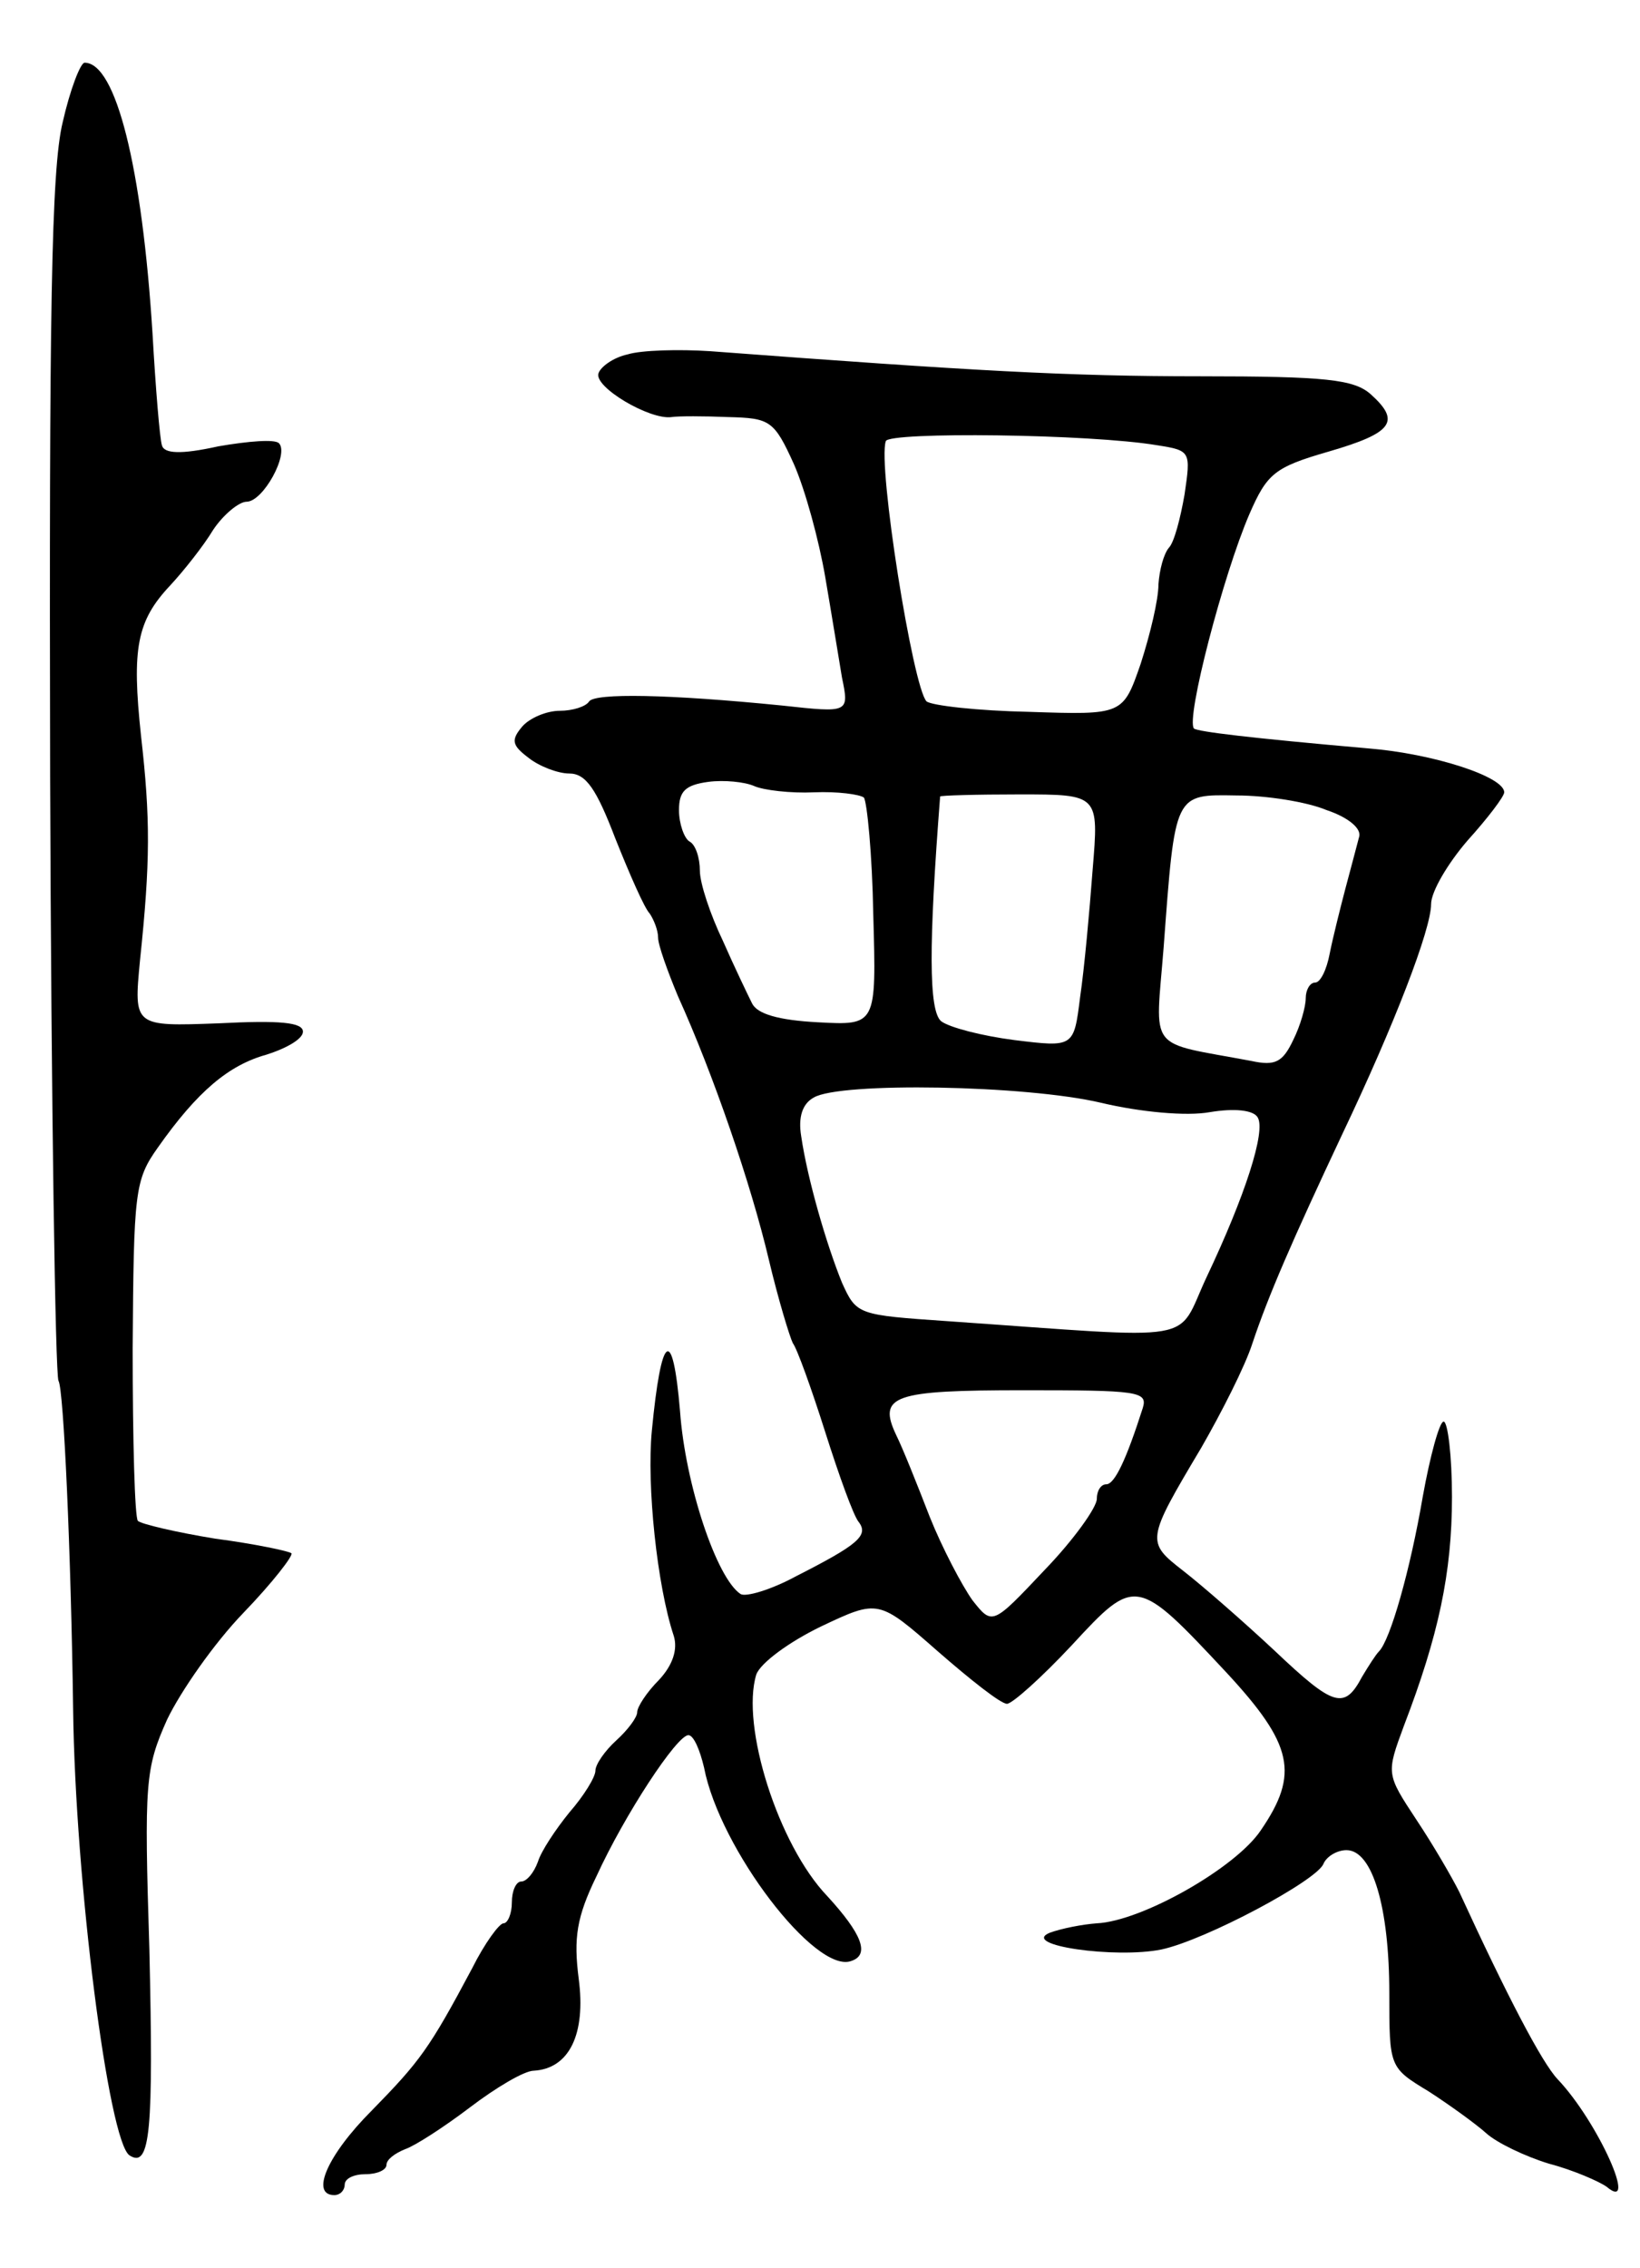 <svg version="1.0" xmlns="http://www.w3.org/2000/svg"
 width="157pt" height="217pt" viewBox="0 0 157 217"
 preserveAspectRatio="xMidYMid meet">
<g transform="translate(0,217) scale(0.1,-0.1)"
fill="#000000" stroke="none">
<path d="M60 2053 c-11 -45 -13 -183 -12 -627 1 -312 5 -572 8 -577 5 -8 12
-166 14 -314 2 -165 34 -414 54 -427 20 -13 23 24 19 197 -5 160 -4 173 17
220 13 27 45 73 73 102 28 29 48 55 46 57 -2 2 -35 9 -73 14 -37 6 -71 14 -74
17 -3 3 -5 77 -5 165 1 150 2 161 24 192 38 54 68 79 104 89 19 6 35 15 35 22
0 9 -22 11 -81 8 -81 -3 -81 -3 -75 60 10 95 10 136 1 215 -9 84 -4 110 28
144 13 14 32 38 41 53 10 15 25 27 32 27 16 0 41 46 31 56 -4 4 -29 2 -58 -3
-36 -8 -52 -7 -54 1 -2 6 -6 54 -9 107 -10 159 -35 259 -65 259 -4 0 -14 -26
-21 -57z"/>
<path d="M601 1831 c-14 -3 -26 -12 -28 -18 -5 -13 49 -45 70 -42 6 1 31 1 54
0 40 -1 44 -3 63 -45 11 -25 24 -73 30 -108 6 -35 13 -78 16 -96 7 -34 7 -34
-57 -27 -110 11 -179 12 -185 4 -3 -5 -16 -9 -28 -9 -13 0 -29 -7 -36 -15 -11
-13 -10 -18 6 -30 10 -8 28 -15 39 -15 16 0 26 -15 44 -62 14 -35 28 -67 33
-72 4 -6 8 -16 8 -23 0 -7 9 -32 19 -56 34 -75 70 -180 87 -252 9 -38 20 -74
23 -80 4 -5 18 -44 31 -85 13 -41 27 -80 32 -86 10 -13 -1 -22 -60 -52 -24
-13 -48 -20 -53 -17 -23 15 -53 105 -58 175 -7 83 -18 75 -27 -19 -5 -52 5
-148 21 -196 4 -13 -1 -28 -14 -42 -12 -12 -21 -26 -21 -31 0 -5 -9 -17 -20
-27 -11 -10 -20 -23 -20 -29 0 -6 -11 -24 -25 -40 -13 -16 -27 -37 -30 -47 -4
-11 -11 -19 -16 -19 -5 0 -9 -9 -9 -20 0 -11 -4 -20 -8 -20 -4 0 -18 -19 -30
-43 -41 -77 -50 -89 -96 -136 -43 -43 -59 -81 -36 -81 6 0 10 5 10 10 0 6 9
10 20 10 11 0 20 4 20 9 0 5 8 11 18 15 9 3 37 21 62 40 25 19 52 35 61 35 34
2 50 35 43 88 -5 39 -2 59 17 98 27 59 77 135 88 135 5 0 11 -14 15 -31 15
-78 107 -198 141 -185 18 6 10 26 -23 62 -47 49 -83 163 -68 212 4 11 31 31
62 46 55 26 55 26 112 -24 31 -27 60 -50 66 -50 5 0 33 25 62 56 61 66 62 66
148 -26 64 -69 70 -97 33 -151 -24 -36 -114 -87 -157 -89 -14 -1 -34 -5 -45
-9 -29 -12 63 -25 107 -16 42 9 149 66 155 82 3 7 13 13 22 13 25 0 41 -55 41
-137 0 -71 0 -71 38 -94 20 -13 45 -31 55 -40 10 -9 37 -22 60 -29 23 -6 48
-17 55 -22 31 -26 -8 62 -47 103 -15 16 -48 79 -94 179 -7 14 -25 45 -41 69
-29 44 -29 44 -12 90 33 86 46 146 46 219 0 39 -4 72 -8 72 -4 0 -13 -33 -20
-72 -12 -70 -31 -137 -42 -148 -3 -3 -10 -14 -16 -24 -17 -32 -27 -29 -84 25
-30 28 -69 62 -87 76 -36 28 -36 29 17 118 19 33 42 78 49 100 15 45 38 98 86
200 50 105 85 196 85 220 0 12 16 39 35 61 19 21 35 42 35 46 0 15 -68 37
-130 42 -114 10 -163 16 -167 19 -8 9 28 147 53 205 17 39 24 45 76 60 62 18
69 29 40 55 -16 14 -43 17 -163 17 -126 0 -216 5 -469 24 -30 2 -66 1 -79 -3z
m507 -87 c32 -5 32 -6 26 -47 -4 -23 -10 -46 -15 -51 -5 -6 -9 -21 -10 -35 0
-15 -8 -48 -17 -76 -17 -49 -17 -49 -107 -46 -49 1 -93 6 -98 10 -13 13 -47
226 -39 249 3 9 195 7 260 -4z m-329 -332 c23 1 44 -2 48 -5 3 -4 8 -54 9
-112 3 -106 3 -106 -53 -103 -38 2 -58 8 -63 18 -4 8 -17 35 -28 60 -12 25
-22 55 -22 67 0 12 -4 25 -10 28 -5 3 -10 17 -10 30 0 18 6 24 28 27 15 2 35
0 44 -4 9 -4 35 -7 57 -6z m267 -74 c-3 -40 -8 -95 -12 -122 -6 -48 -6 -48
-63 -41 -31 4 -62 12 -70 18 -12 10 -12 73 -1 215 0 1 34 2 76 2 76 0 76 0 70
-72z m224 57 c21 -7 34 -18 31 -26 -2 -8 -8 -30 -13 -49 -5 -19 -12 -47 -15
-62 -3 -16 -9 -28 -14 -28 -5 0 -9 -7 -9 -15 0 -8 -5 -26 -12 -40 -10 -21 -17
-25 -40 -20 -101 19 -92 7 -84 109 11 148 10 146 70 145 28 0 67 -6 86 -14z
m-216 -280 c38 -9 82 -13 104 -9 24 4 42 2 46 -5 8 -13 -12 -75 -49 -153 -30
-64 -2 -59 -247 -42 -87 6 -88 6 -102 37 -15 37 -33 99 -39 140 -3 18 1 31 12
37 25 15 203 12 275 -5z m40 -292 c-16 -50 -27 -73 -35 -73 -5 0 -9 -6 -9 -14
0 -8 -22 -39 -50 -68 -50 -53 -50 -53 -69 -29 -10 14 -29 50 -41 80 -12 31
-26 66 -32 78 -18 38 -3 43 122 43 109 0 119 -1 114 -17z"/>
</g>
</svg>
